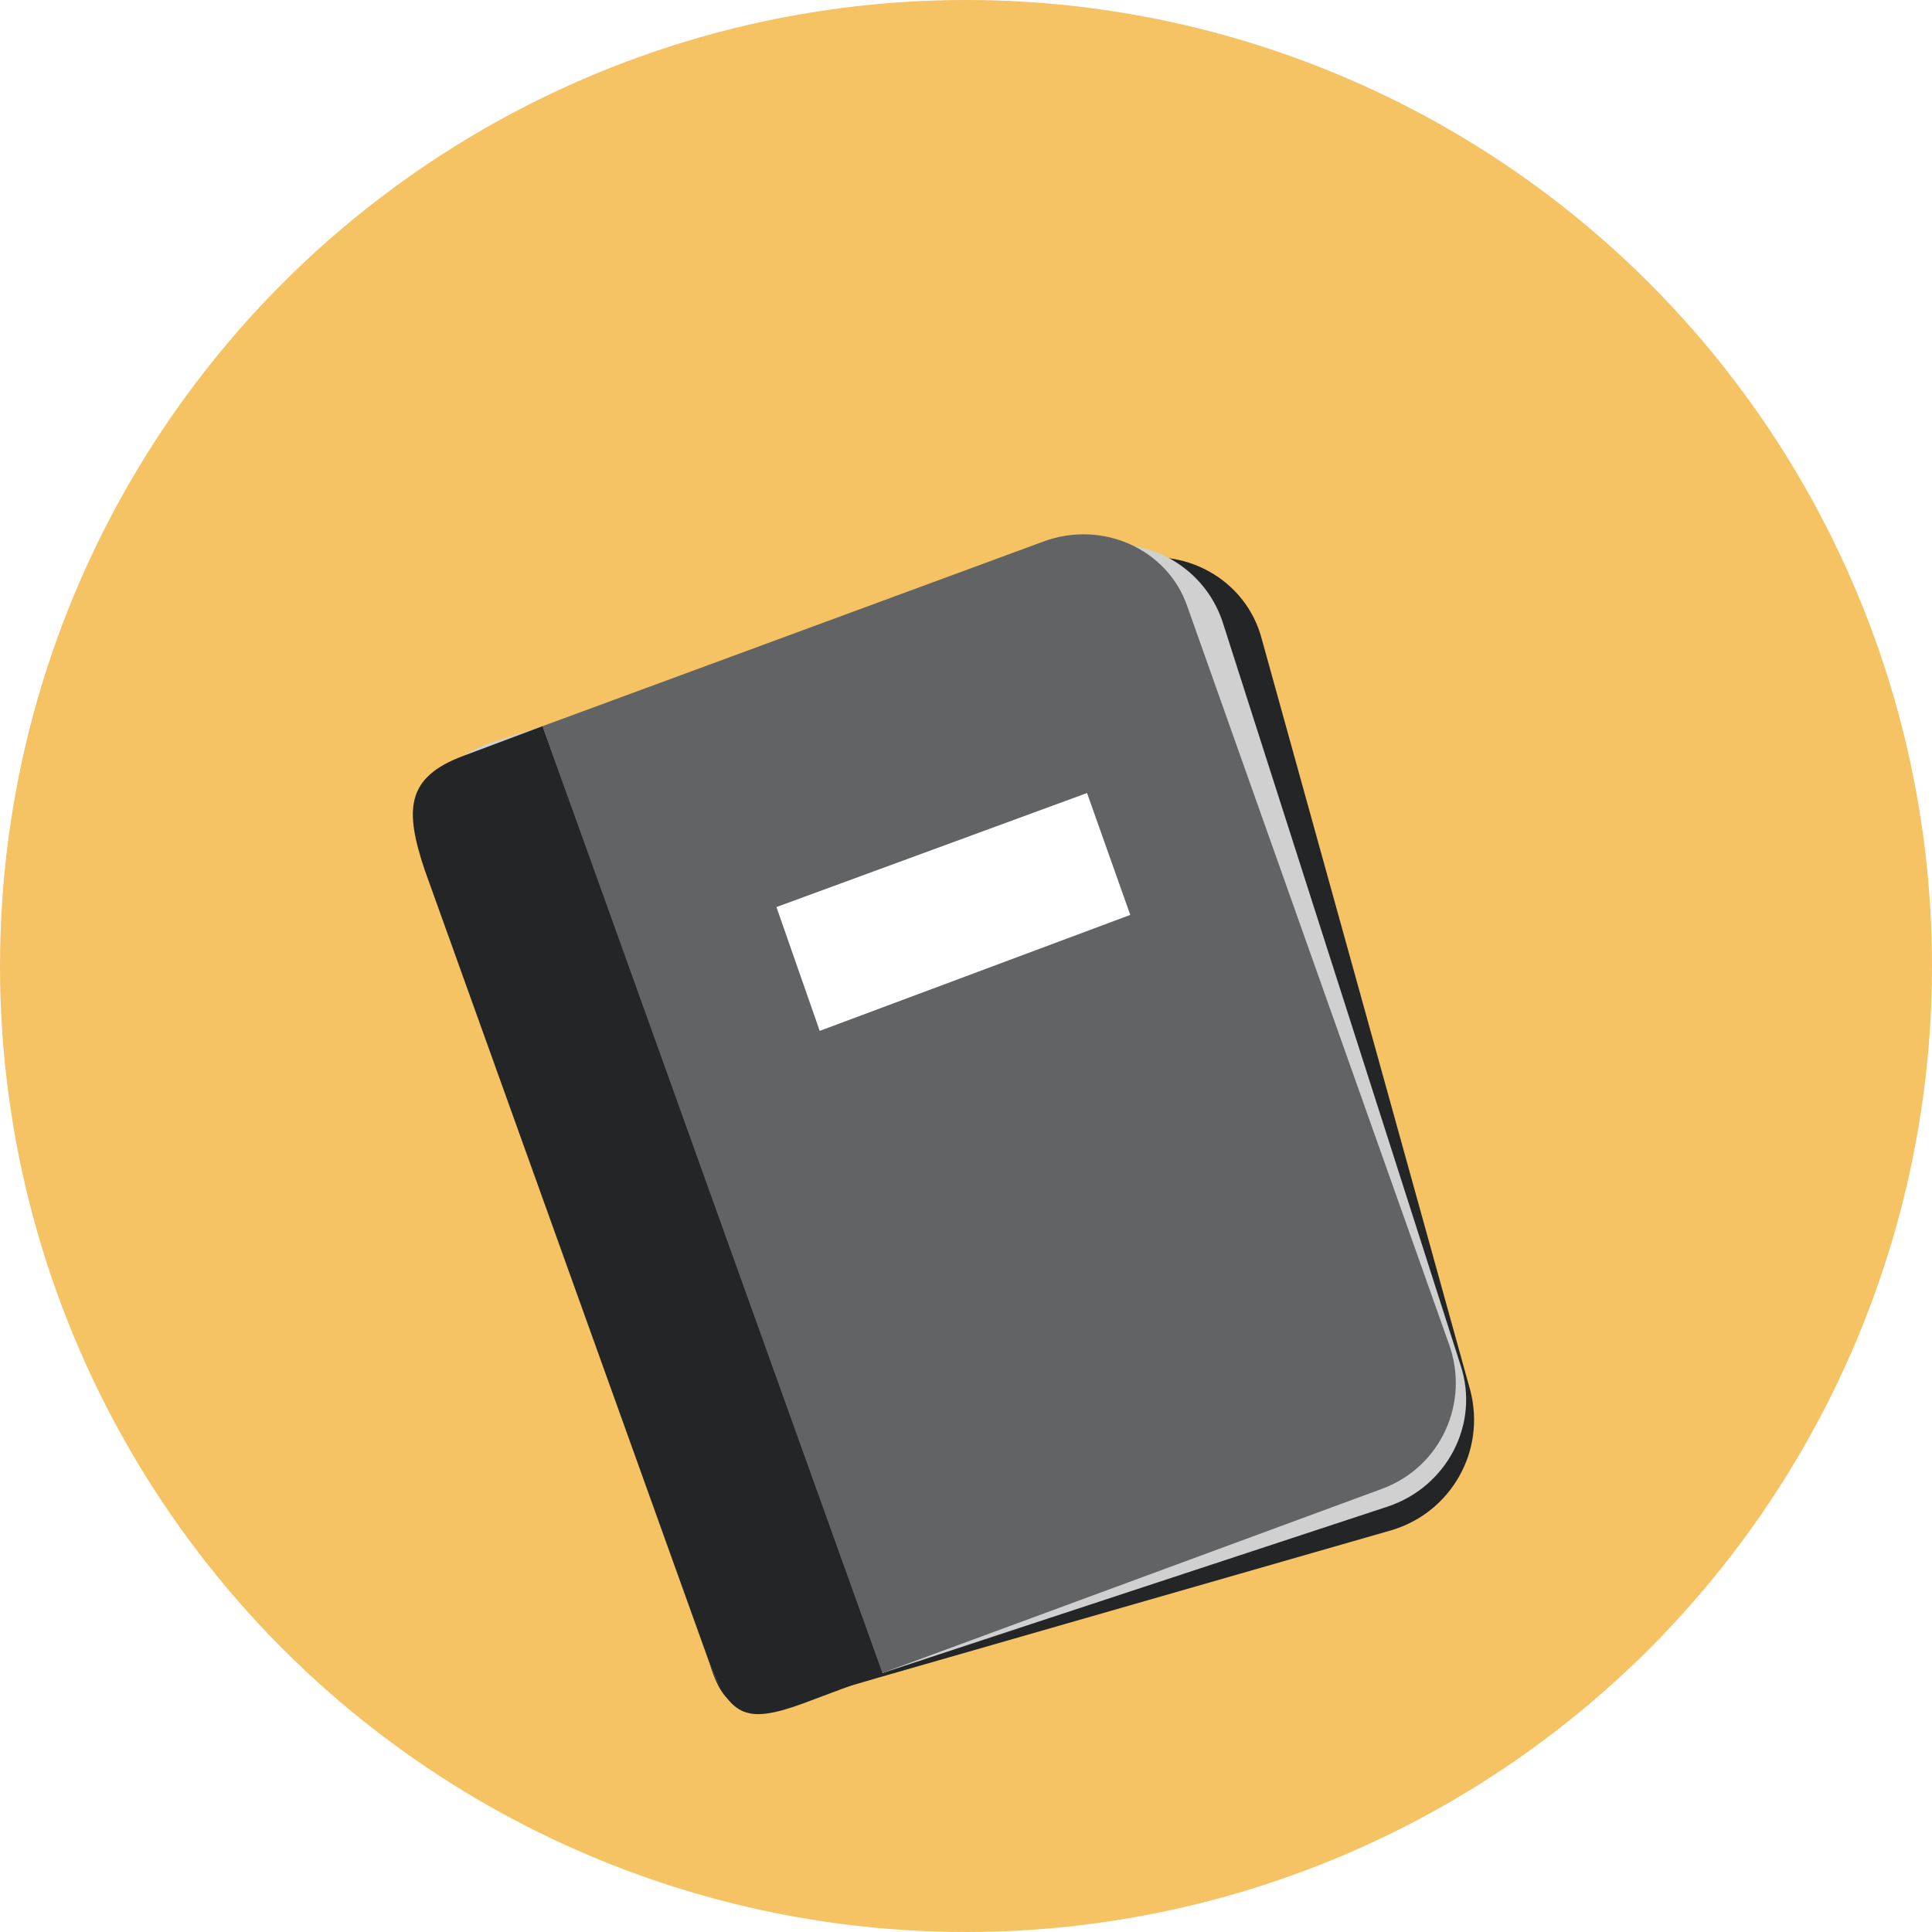 <svg width="43" height="43" viewBox="0 0 43 43" fill="none" xmlns="http://www.w3.org/2000/svg">
<circle cx="21.5" cy="21.5" r="21.5" fill="#F5C264"/>
<g filter="url(#filter0_d)">
<path d="M25.025 8.487L13.606 11.769L11.812 12.294C10.5 12.688 10.412 13.431 10.762 14.744L15.706 32.725C16.056 34.037 16.406 34.256 17.762 33.862L19.556 33.337L30.975 30.056C32.288 29.663 33.075 28.306 32.725 26.95L28.087 10.238C27.738 8.881 26.337 8.137 25.025 8.487Z" fill="#242526"/>
<path d="M24.062 8.225L12.775 11.944L10.981 12.512C9.669 12.95 9.625 13.694 10.019 15.006L15.706 32.769C16.144 34.081 16.494 34.256 17.806 33.819L19.6 33.25L30.887 29.531C32.2 29.094 32.944 27.694 32.506 26.381L27.212 9.844C26.775 8.531 25.375 7.831 24.062 8.225Z" fill="#D0D0D0"/>
<path d="M23.231 8.05L12.075 12.162L19.6 33.25L30.756 29.137C32.069 28.656 32.725 27.212 32.244 25.9L26.425 9.494C25.988 8.225 24.544 7.569 23.231 8.05Z" fill="#626365"/>
<path d="M10.325 12.819C9.013 13.3 9.013 14.044 9.45 15.356L15.75 32.9C16.231 34.212 16.581 34.388 17.894 33.906L19.644 33.25L12.075 12.162L10.325 12.819Z" fill="#242526"/>
<path d="M25.156 16.363L18.244 18.944L17.281 16.188L24.194 13.65L25.156 16.363Z" fill="white"/>
</g>
<defs>
<filter id="filter0_d" x="3" y="7" width="36" height="36" filterUnits="userSpaceOnUse" color-interpolation-filters="sRGB">
<feFlood flood-opacity="0" result="BackgroundImageFix"/>
<feColorMatrix in="SourceAlpha" type="matrix" values="0 0 0 0 0 0 0 0 0 0 0 0 0 0 0 0 0 0 127 0"/>
<feOffset dy="4"/>
<feGaussianBlur stdDeviation="2"/>
<feColorMatrix type="matrix" values="0 0 0 0 0 0 0 0 0 0 0 0 0 0 0 0 0 0 0.25 0"/>
<feBlend mode="normal" in2="BackgroundImageFix" result="effect1_dropShadow"/>
<feBlend mode="normal" in="SourceGraphic" in2="effect1_dropShadow" result="shape"/>
</filter>
</defs>
</svg>
